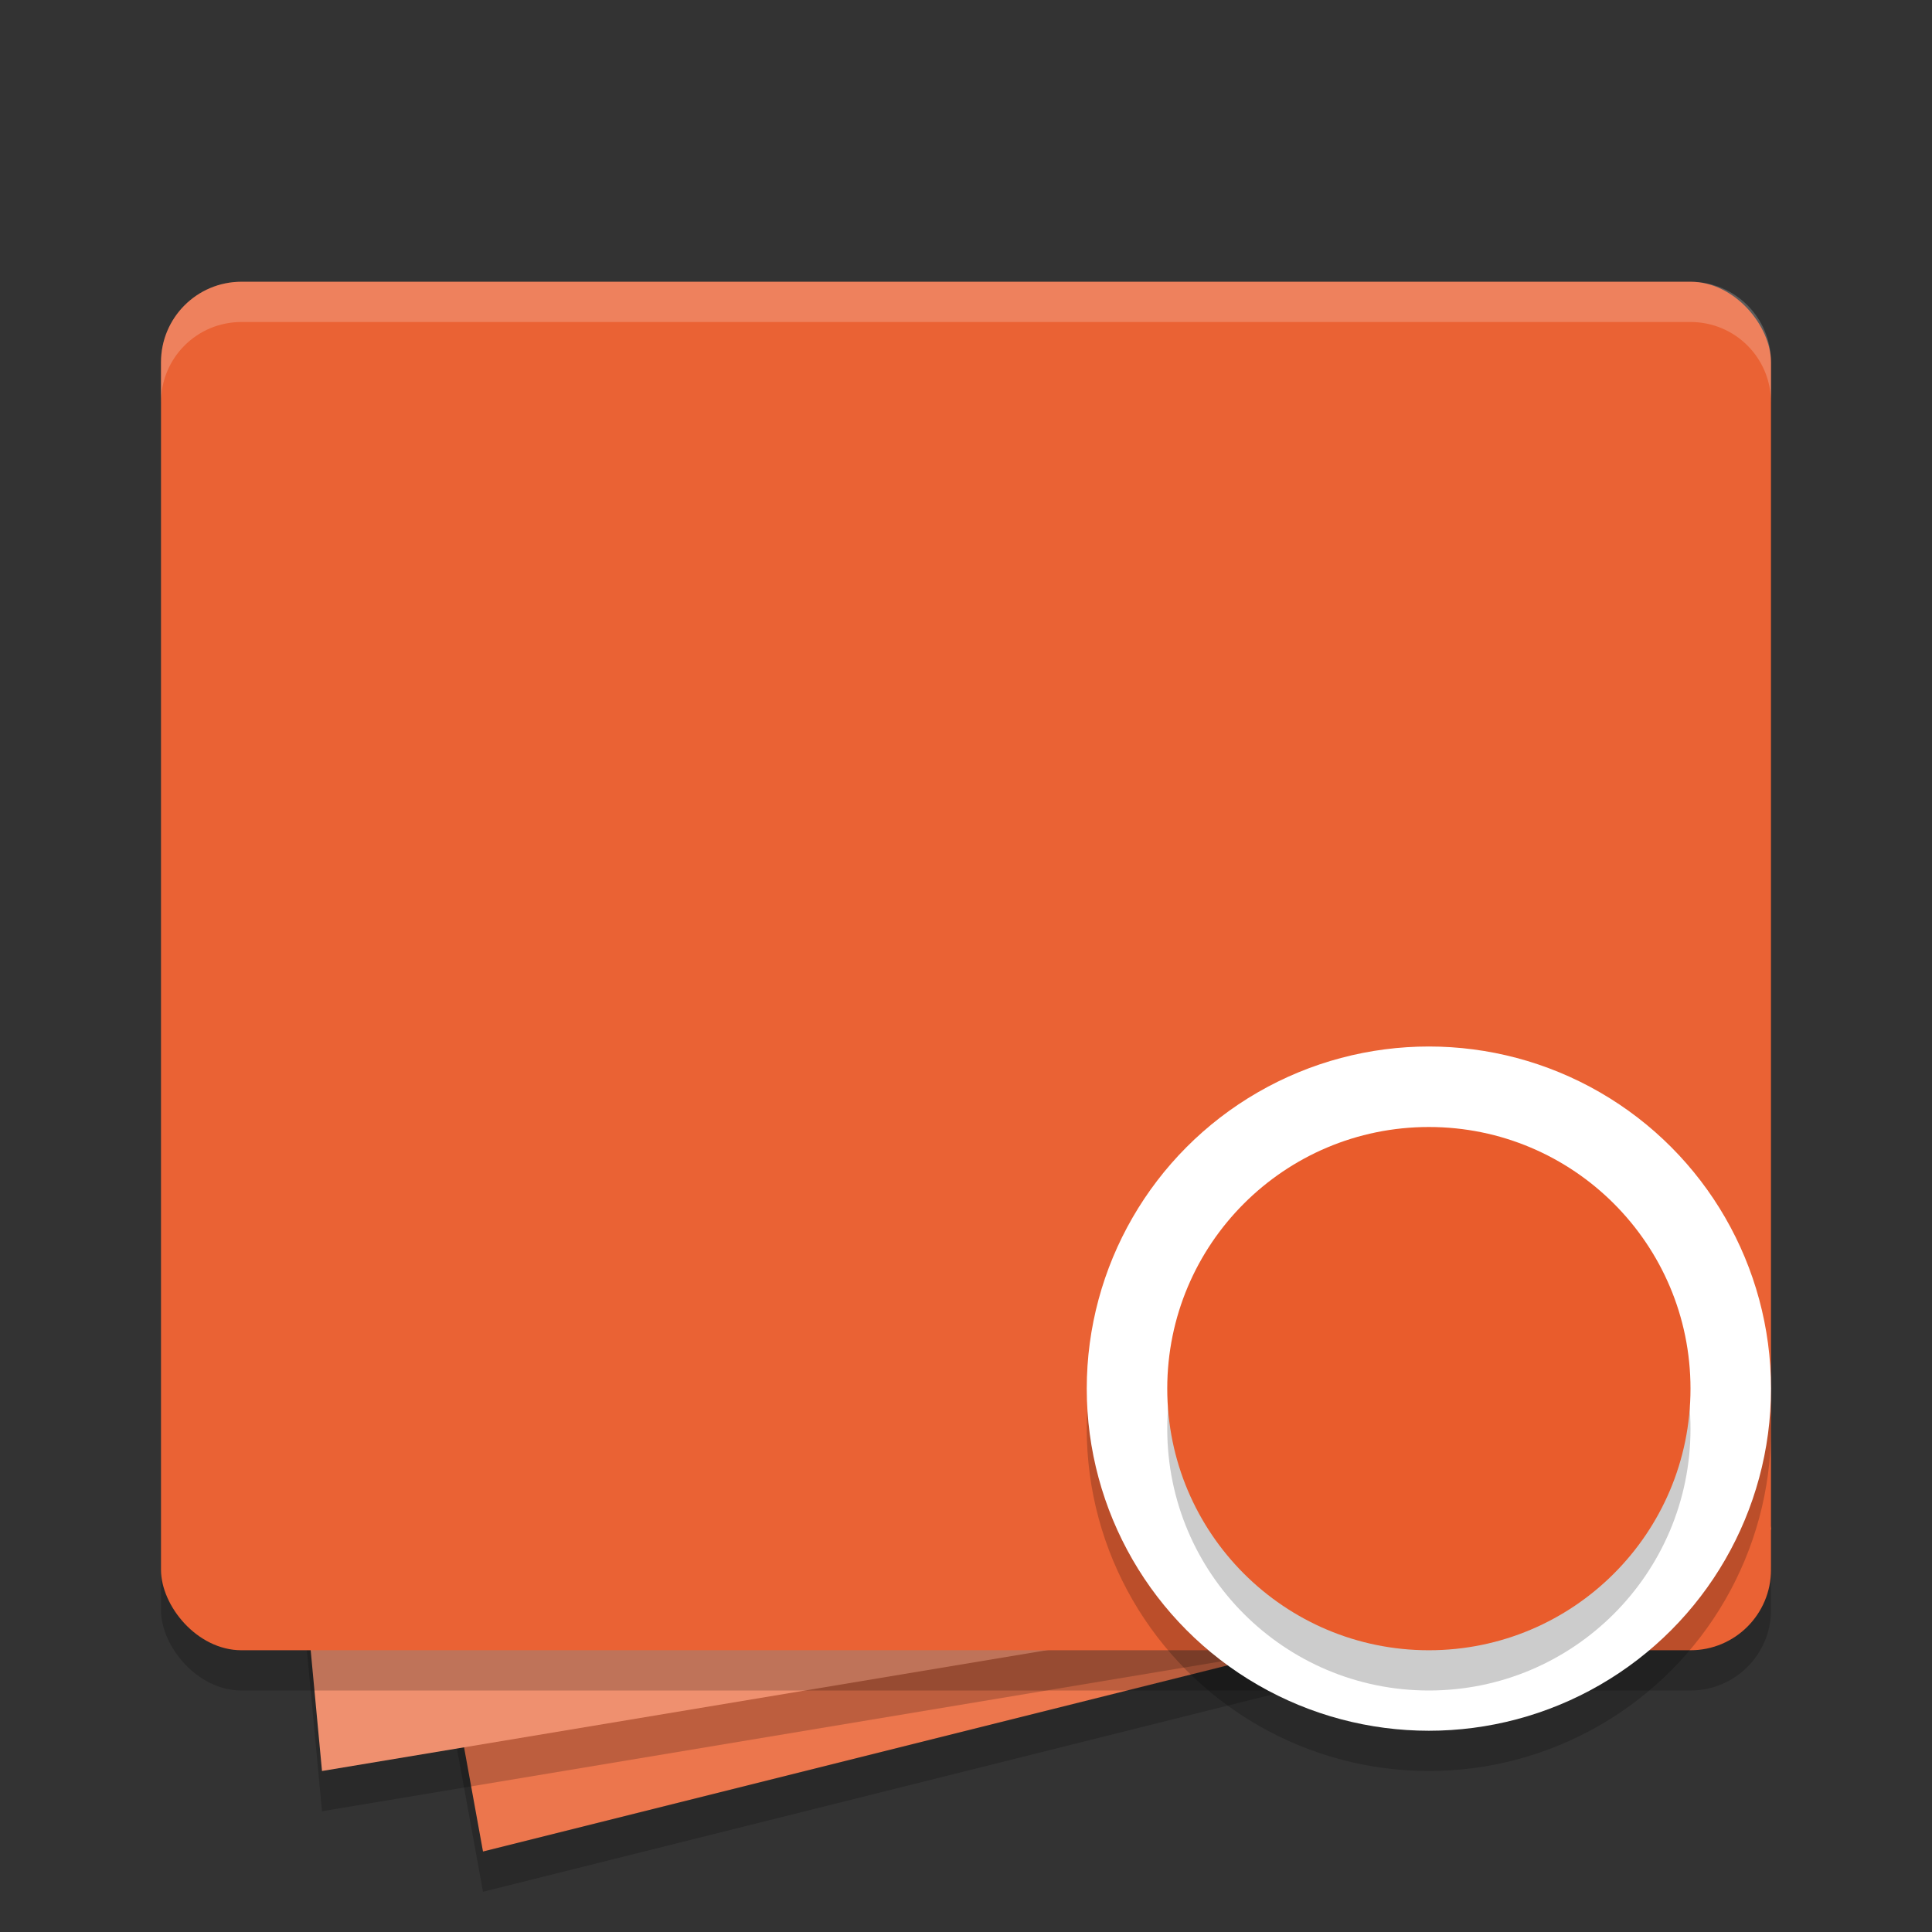 <svg xmlns="http://www.w3.org/2000/svg" width="48" height="48" version="1.1">
 <rect width="100%" height="100%" fill="#333333" stroke="none"/>
 <path style="opacity:0.2" d="M 6,14 39,9 44,39 12,47 Z"/>
 <path style="fill:#ec764d" d="M 6,13 39,8 44,38 12,46 Z"/>
 <path style="opacity:0.2" d="M 5,13 40,10 44,39 8,45 Z"/>
 <path style="fill:#ef906f" d="M 5,12 40,9 44,38 8,44 Z"/>
 <rect style="opacity:0.2" width="40" height="34" x="4" y="8" rx="2" ry="2"/>
 <rect style="fill:#ea6234" width="40" height="34" x="4" y="7" rx="2" ry="2"/>
 <circle style="opacity:0.2" cx="35.5" cy="35.5" r="8.5"/>
 <circle style="fill:#ffffff" cx="35.5" cy="34.5" r="8.5"/>
 <circle style="opacity:0.2" cx="35.5" cy="35.5" r="6.5"/>
 <circle style="fill:#e95c2c" cx="35.5" cy="34.5" r="6.5"/>
 <path style="opacity:0.2;fill:#ffffff" d="M 6,7 C 4.892,7 4,7.892 4,9 V 10 C 4,8.892 4.892,8 6,8 H 42 C 43.108,8 44,8.892 44,10 V 9 C 44,7.892 43.108,7 42,7 Z"/>
</svg>
